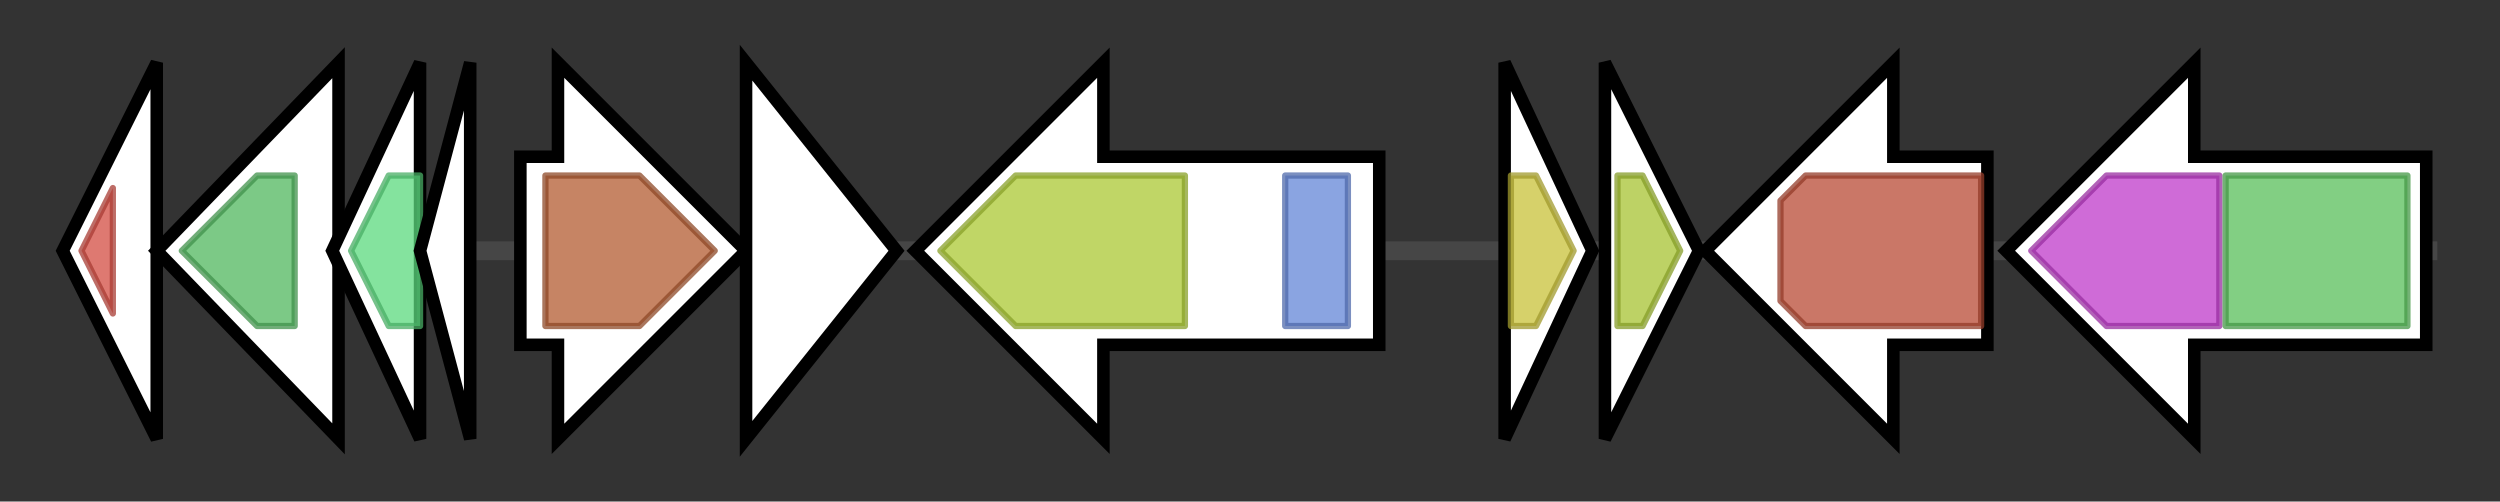 <svg version="1.1" baseProfile="full" xmlns="http://www.w3.org/2000/svg" width="398.767" height="80">
	<rect width="100%" height="100%" fill="#333333" stroke="none"/>
	<g>
		<line x1="10" y1="40.0" x2="388.767" y2="40.0" style="stroke:rgb(70,70,70); stroke-width:3 "/>
		<g>
			<title> (ctg6579_1)</title>
			<polygon class=" (ctg6579_1)" points="10,40 25,10 25,70" fill="rgb(255,255,255)" fill-opacity="1.0" stroke="rgb(0,0,0)" stroke-width="2"  />
			<g>
				<title>SprT-like (PF10263)
"SprT-like family"</title>
				<polygon class="PF10263" points="13,40 18,30 18,50" stroke-linejoin="round" width="8" height="24" fill="rgb(211,76,66)" stroke="rgb(168,60,52)" stroke-width="1" opacity="0.75" />
			</g>
		</g>
		<g>
			<title> (ctg6579_2)</title>
			<polygon class=" (ctg6579_2)" points="25,40 54,10 54,70" fill="rgb(255,255,255)" fill-opacity="1.0" stroke="rgb(0,0,0)" stroke-width="2"  />
			<g>
				<title>HpcH_HpaI (PF03328)
"HpcH/HpaI aldolase/citrate lyase family"</title>
				<polygon class="PF03328" points="29,40 41,28 47,28 47,52 41,52" stroke-linejoin="round" width="21" height="24" fill="rgb(81,183,94)" stroke="rgb(64,146,75)" stroke-width="1" opacity="0.75" />
			</g>
		</g>
		<g>
			<title> (ctg6579_3)</title>
			<polygon class=" (ctg6579_3)" points="53,40 67,10 67,70" fill="rgb(255,255,255)" fill-opacity="1.0" stroke="rgb(0,0,0)" stroke-width="2"  />
			<g>
				<title>PIN (PF01850)
"PIN domain"</title>
				<polygon class="PF01850" points="56,40 62,28 67,28 67,52 62,52" stroke-linejoin="round" width="13" height="24" fill="rgb(91,217,126)" stroke="rgb(72,173,100)" stroke-width="1" opacity="0.75" />
			</g>
		</g>
		<g>
			<title> (ctg6579_4)</title>
			<polygon class=" (ctg6579_4)" points="67,40 75,10 75,70" fill="rgb(255,255,255)" fill-opacity="1.0" stroke="rgb(0,0,0)" stroke-width="2"  />
		</g>
		<g>
			<title> (ctg6579_5)</title>
			<polygon class=" (ctg6579_5)" points="83,25 89,25 89,10 119,40 89,70 89,55 83,55" fill="rgb(255,255,255)" fill-opacity="1.0" stroke="rgb(0,0,0)" stroke-width="2"  />
			<g>
				<title>SQS_PSY (PF00494)
"Squalene/phytoene synthase"</title>
				<polygon class="PF00494" points="87,28 102,28 114,40 114,40 102,52 87,52" stroke-linejoin="round" width="27" height="24" fill="rgb(178,91,49)" stroke="rgb(142,72,39)" stroke-width="1" opacity="0.75" />
			</g>
		</g>
		<g>
			<title> (ctg6579_6)</title>
			<polygon class=" (ctg6579_6)" points="119,10 143,40 119,70" fill="rgb(255,255,255)" fill-opacity="1.0" stroke="rgb(0,0,0)" stroke-width="2"  />
		</g>
		<g>
			<title> (ctg6579_7)</title>
			<polygon class=" (ctg6579_7)" points="220,25 176,25 176,10 146,40 176,70 176,55 220,55" fill="rgb(255,255,255)" fill-opacity="1.0" stroke="rgb(0,0,0)" stroke-width="2"  />
			<g>
				<title>TonB_dep_Rec (PF00593)
"TonB dependent receptor"</title>
				<polygon class="PF00593" points="150,40 162,28 189,28 189,52 162,52" stroke-linejoin="round" width="43" height="24" fill="rgb(171,200,51)" stroke="rgb(136,160,40)" stroke-width="1" opacity="0.75" />
			</g>
			<g>
				<title>Plug (PF07715)
"TonB-dependent Receptor Plug Domain"</title>
				<rect class="PF07715" x="205" y="28" stroke-linejoin="round" width="10" height="24" fill="rgb(99,133,214)" stroke="rgb(79,106,171)" stroke-width="1" opacity="0.75" />
			</g>
		</g>
		<g>
			<title> (ctg6579_8)</title>
			<polygon class=" (ctg6579_8)" points="240,10 254,40 240,70" fill="rgb(255,255,255)" fill-opacity="1.0" stroke="rgb(0,0,0)" stroke-width="2"  />
			<g>
				<title>MerC (PF03203)
"MerC mercury resistance protein"</title>
				<polygon class="PF03203" points="241,28 245,28 251,40 251,40 245,52 241,52" stroke-linejoin="round" width="10" height="24" fill="rgb(200,193,56)" stroke="rgb(160,154,44)" stroke-width="1" opacity="0.75" />
			</g>
		</g>
		<g>
			<title> (ctg6579_9)</title>
			<polygon class=" (ctg6579_9)" points="256,10 271,40 256,70" fill="rgb(255,255,255)" fill-opacity="1.0" stroke="rgb(0,0,0)" stroke-width="2"  />
			<g>
				<title>FUR (PF01475)
"Ferric uptake regulator family"</title>
				<polygon class="PF01475" points="258,28 262,28 268,40 262,52 258,52" stroke-linejoin="round" width="12" height="24" fill="rgb(167,195,50)" stroke="rgb(133,156,40)" stroke-width="1" opacity="0.75" />
			</g>
		</g>
		<g>
			<title> (ctg6579_10)</title>
			<polygon class=" (ctg6579_10)" points="317,25 302,25 302,10 272,40 302,70 302,55 317,55" fill="rgb(255,255,255)" fill-opacity="1.0" stroke="rgb(0,0,0)" stroke-width="2"  />
			<g>
				<title>Amino_oxidase (PF01593)
"Flavin containing amine oxidoreductase"</title>
				<polygon class="PF01593" points="284,32 288,28 316,28 316,52 288,52 284,48" stroke-linejoin="round" width="32" height="24" fill="rgb(184,74,52)" stroke="rgb(147,59,41)" stroke-width="1" opacity="0.75" />
			</g>
		</g>
		<g>
			<title> (ctg6579_11)</title>
			<polygon class=" (ctg6579_11)" points="387,25 350,25 350,10 320,40 350,70 350,55 387,55" fill="rgb(255,255,255)" fill-opacity="1.0" stroke="rgb(0,0,0)" stroke-width="2"  />
			<g>
				<title>SQHop_cyclase_C (PF13243)
"Squalene-hopene cyclase C-terminal domain"</title>
				<polygon class="PF13243" points="324,40 336,28 354,28 354,52 336,52" stroke-linejoin="round" width="32" height="24" fill="rgb(191,58,201)" stroke="rgb(152,46,160)" stroke-width="1" opacity="0.75" />
			</g>
			<g>
				<title>SQHop_cyclase_N (PF13249)
"Squalene-hopene cyclase N-terminal domain"</title>
				<rect class="PF13249" x="355" y="28" stroke-linejoin="round" width="29" height="24" fill="rgb(88,190,89)" stroke="rgb(70,152,71)" stroke-width="1" opacity="0.75" />
			</g>
		</g>
	</g>
</svg>
